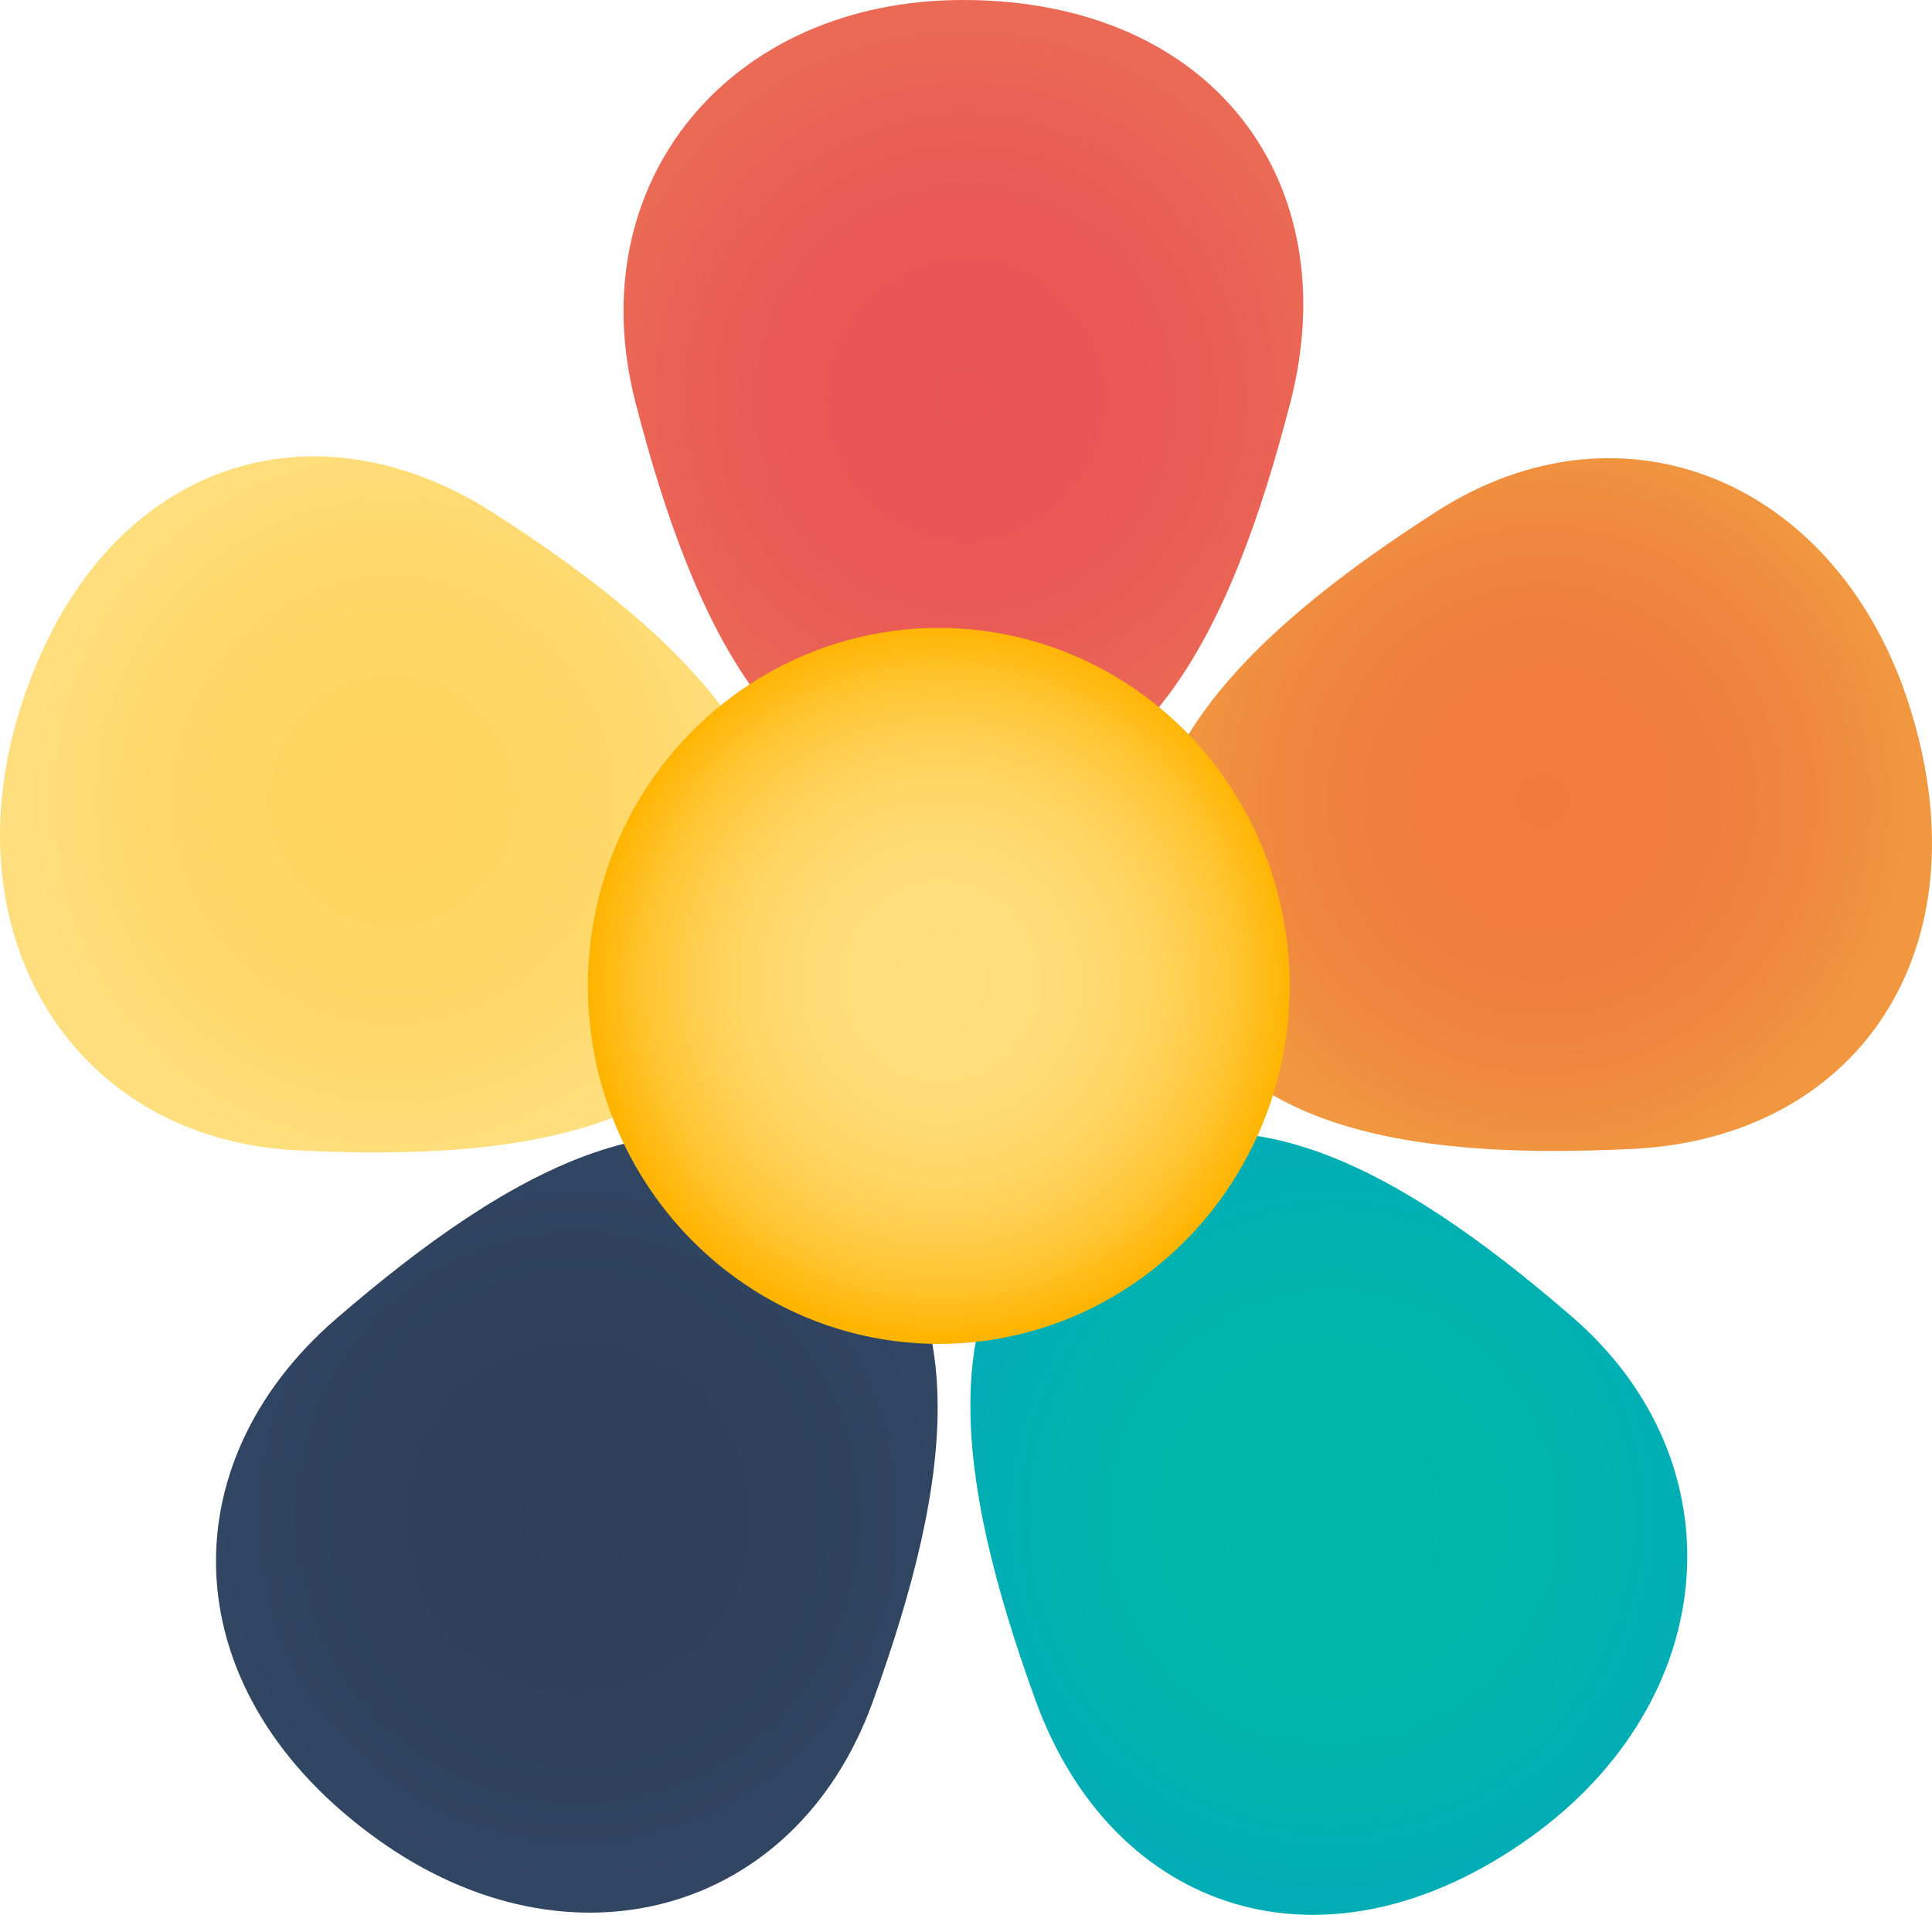 <svg xmlns="http://www.w3.org/2000/svg" xmlns:xlink="http://www.w3.org/1999/xlink" viewBox="0 0 474.88 470.67"><defs><style>.cls-1{fill:url(#radial-gradient);}.cls-2{fill:url(#radial-gradient-2);}.cls-3{fill:url(#radial-gradient-3);}.cls-4{fill:url(#radial-gradient-4);}.cls-5{fill:url(#radial-gradient-5);}.cls-6{fill:url(#radial-gradient-6);}</style><radialGradient id="radial-gradient" cx="178.43" cy="196" r="68.16" gradientTransform="translate(0 -166.52) scale(1.33 1.35)" gradientUnits="userSpaceOnUse"><stop offset="0" stop-color="#ea5455"/><stop offset="0.45" stop-color="#ea5755"/><stop offset="0.81" stop-color="#ea6155"/><stop offset="1" stop-color="#ea6a55"/></radialGradient><radialGradient id="radial-gradient-2" cx="72.56" cy="269.06" r="68.04" gradientTransform="translate(0 -166.52) scale(1.33 1.35)" gradientUnits="userSpaceOnUse"><stop offset="0" stop-color="#ffd460"/><stop offset="0.4" stop-color="#ffd563"/><stop offset="0.72" stop-color="#ffd96d"/><stop offset="1" stop-color="#ffde7d"/></radialGradient><radialGradient id="radial-gradient-3" cx="285.09" cy="269.06" r="68" gradientTransform="translate(0 -166.52) scale(1.33 1.35)" gradientUnits="userSpaceOnUse"><stop offset="0" stop-color="#f07b3f"/><stop offset="0.44" stop-color="#f07e3f"/><stop offset="0.73" stop-color="#f0873f"/><stop offset="0.98" stop-color="#f0963f"/><stop offset="1" stop-color="#f0973f"/></radialGradient><radialGradient id="radial-gradient-4" cx="106.83" cy="399.68" r="68.74" gradientTransform="translate(0 -166.52) scale(1.33 1.35)" gradientUnits="userSpaceOnUse"><stop offset="0" stop-color="#2d4059"/><stop offset="0.62" stop-color="#2e425d"/><stop offset="1" stop-color="#314663"/></radialGradient><radialGradient id="radial-gradient-5" cx="246.11" cy="399.68" r="68.73" gradientTransform="translate(0 -166.52) scale(1.33 1.35)" gradientUnits="userSpaceOnUse"><stop offset="0" stop-color="#00b8a9"/><stop offset="0.58" stop-color="#00b5ac"/><stop offset="1" stop-color="#00adb5"/></radialGradient><radialGradient id="radial-gradient-6" cx="173.88" cy="302" r="65" gradientTransform="translate(0 -166.52) scale(1.33 1.35)" gradientUnits="userSpaceOnUse"><stop offset="0" stop-color="#ffde7d"/><stop offset="0.26" stop-color="#ffdd7a"/><stop offset="0.43" stop-color="#ffda71"/><stop offset="0.58" stop-color="#ffd562"/><stop offset="0.71" stop-color="#ffce4d"/><stop offset="0.84" stop-color="#ffc531"/><stop offset="0.95" stop-color="#ffb910"/><stop offset="1" stop-color="#ffb400"/></radialGradient></defs><g id="Layer_2" data-name="Layer 2"><g id="Layer_1-2" data-name="Layer 1"><path class="cls-1" d="M317.19,98.83c-14.64,56.86-36,98.82-80.51,98.82s-65.87-42-80.5-98.82C142.32,45,179.18,0,236.68,0,298.37,0,331.05,45,317.19,98.83Z"/><path class="cls-2" d="M121.4,126.14c48.76,31.34,81.56,64.78,68.19,108s-59,51.46-116.6,48.61c-54.51-2.71-85.48-52.1-68.19-108C23.35,114.73,75.24,96.47,121.4,126.14Z"/><path class="cls-3" d="M401.42,282.39c-57.56,2.85-103.23-5.35-116.6-48.61s19.43-76.7,68.18-108c46.17-29.68,99.32-7.34,116.61,48.6C488.16,234.36,455.92,279.68,401.42,282.39Z"/><path class="cls-4" d="M82.58,324.19c44-38,85.09-59.86,121.52-33.85s30.36,72.92,10.38,128.06C195.56,470.61,140.07,485.9,93,452.25,42.43,416.16,41,360.18,82.58,324.19Z"/><path class="cls-5" d="M254.5,417.86c-20-55.14-26-102,10.38-128.06s77.56-4.16,121.52,33.85c41.62,36,36.72,94.41-10.38,128.06C325.49,487.8,273.42,470.07,254.5,417.86Z"/><ellipse class="cls-6" cx="230.75" cy="242.33" rx="86.26" ry="88"/></g></g></svg>
